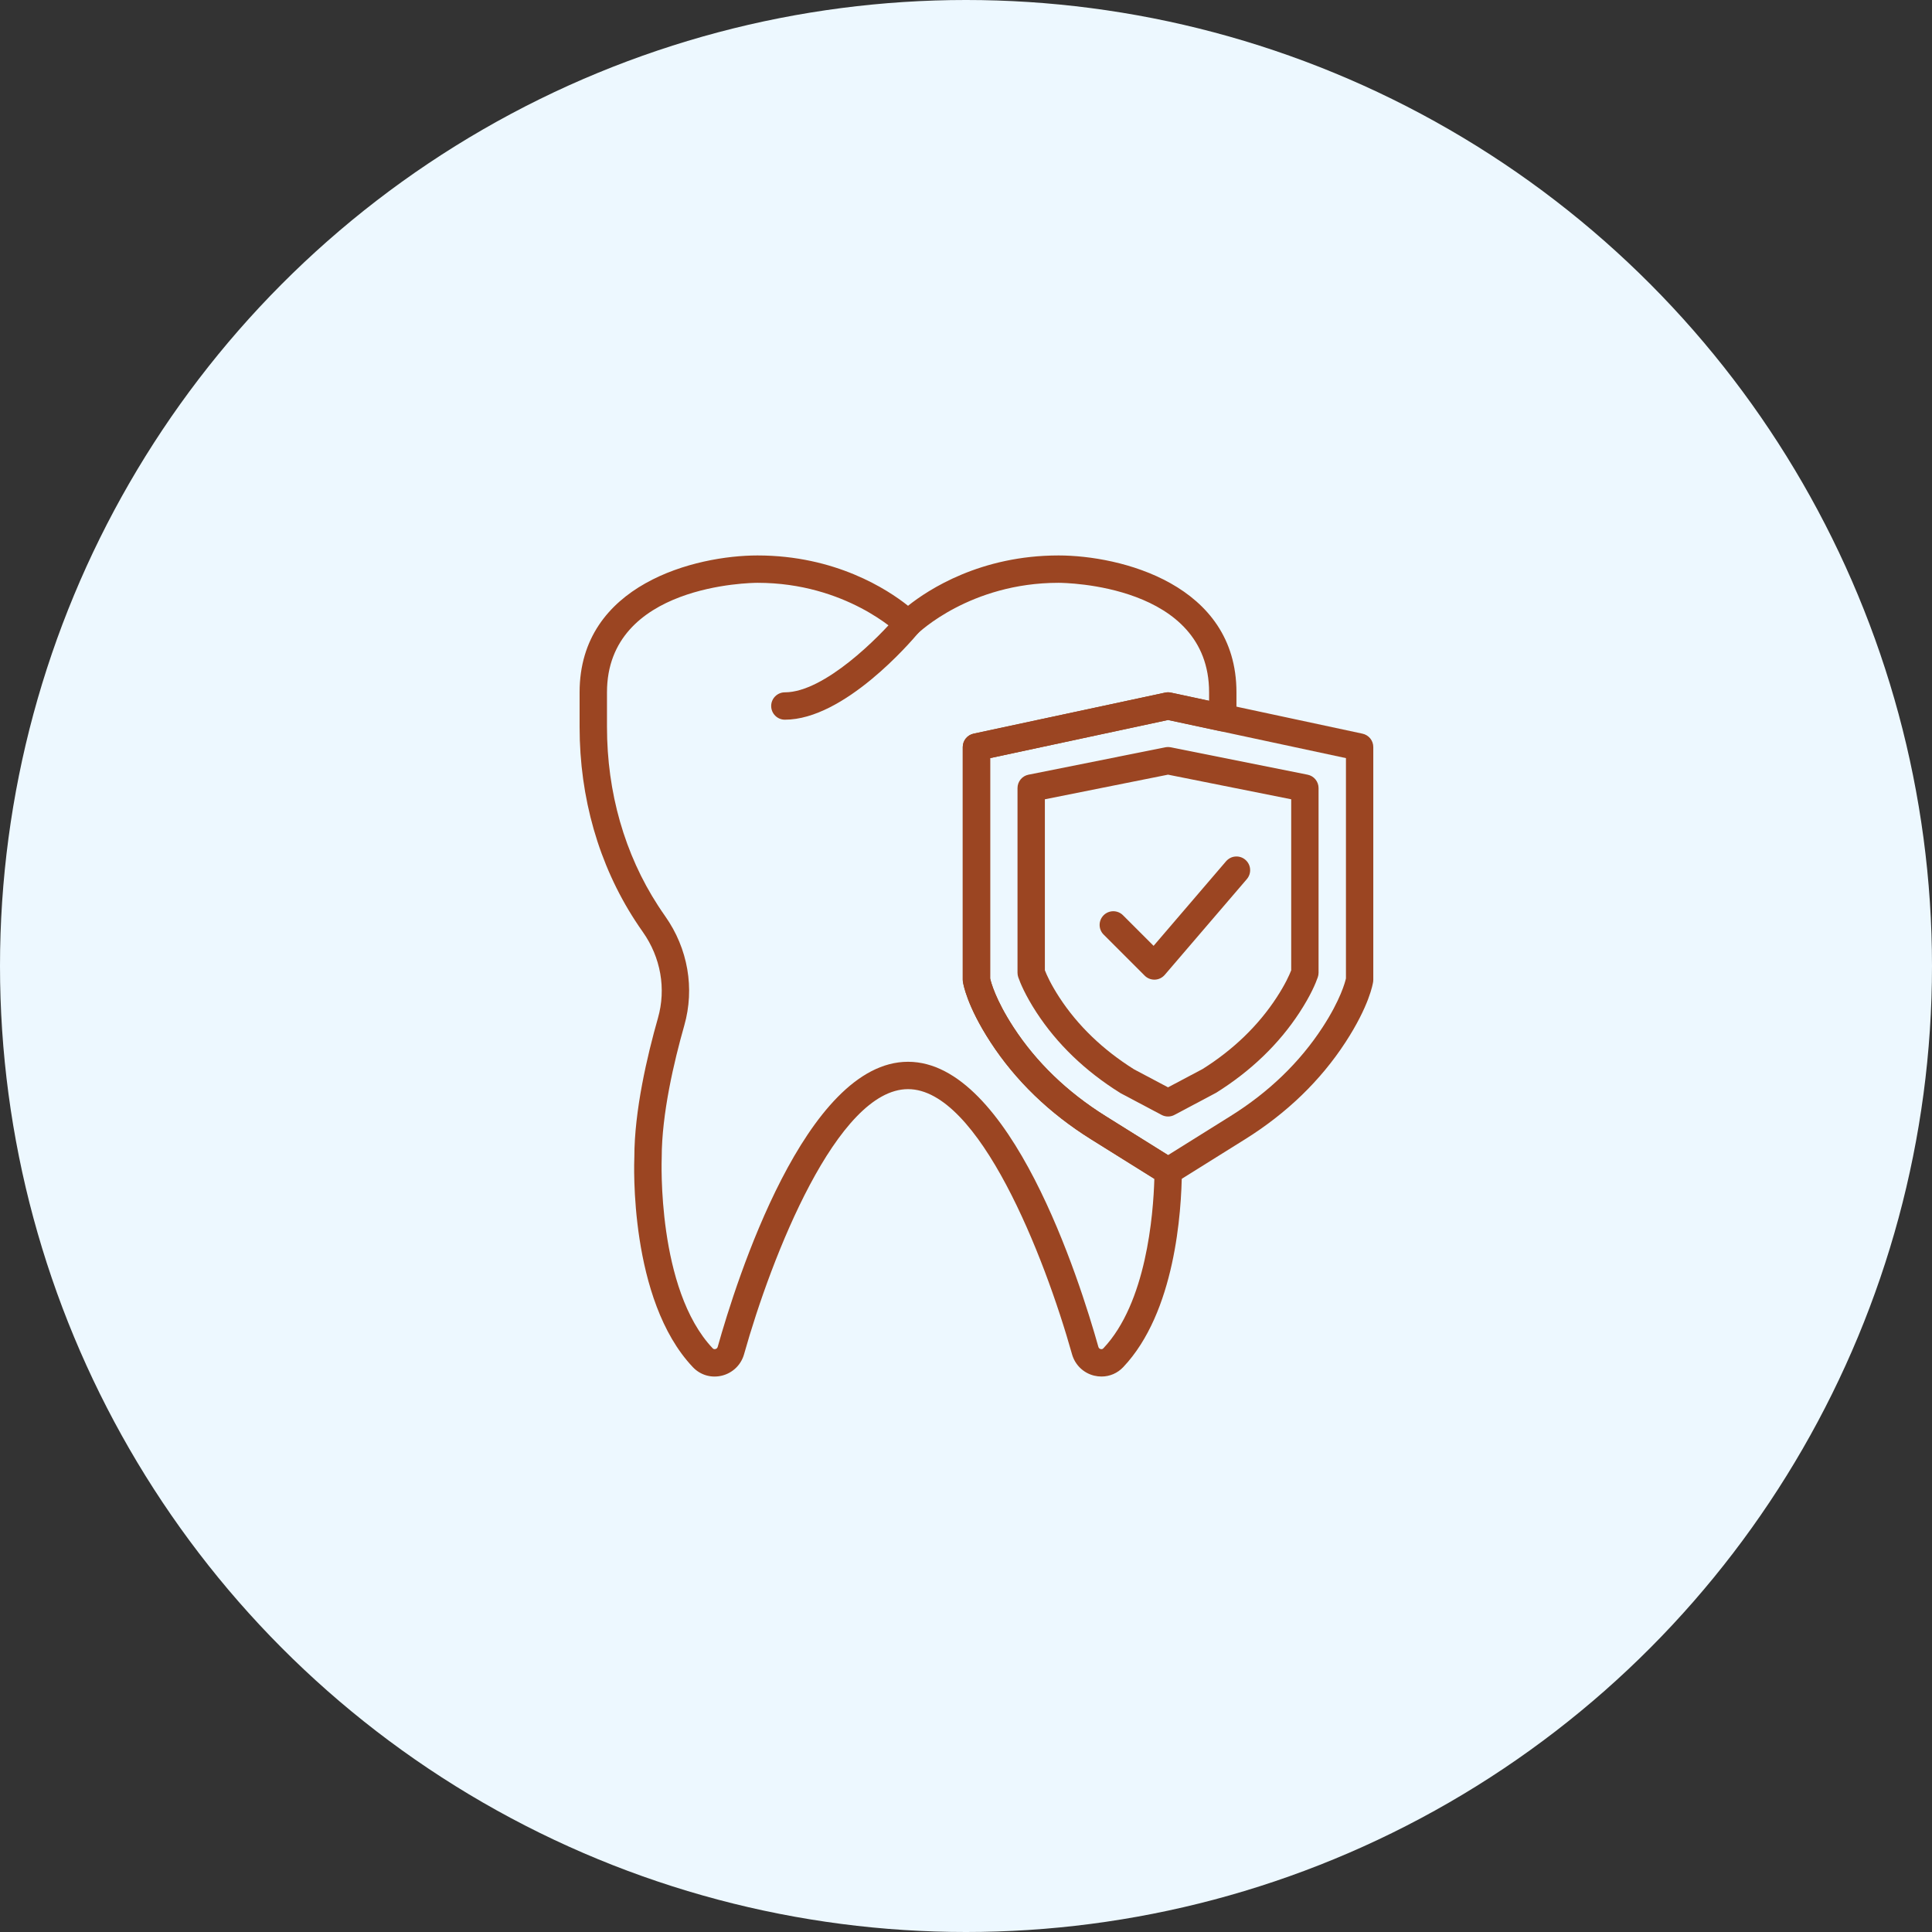 <svg width="80" height="80" viewBox="0 0 80 80" fill="none" xmlns="http://www.w3.org/2000/svg">
<rect x="0" y="0" width="80" height="80" fill="#333333" stroke="none"/>
<circle cx="40" cy="40" r="40" fill="#EDF8FF"/>
<path d="M32.5 29.801C32.187 29.801 31.933 29.547 31.933 29.234C31.933 28.921 32.187 28.668 32.5 28.668C34.138 28.668 36.422 26.361 37.164 25.471C37.212 25.414 37.27 25.367 37.336 25.332C37.402 25.298 37.474 25.276 37.548 25.27C37.623 25.263 37.697 25.271 37.768 25.293C37.839 25.316 37.905 25.352 37.962 25.399C38.078 25.495 38.15 25.634 38.164 25.783C38.177 25.933 38.131 26.082 38.035 26.197C37.727 26.566 34.961 29.801 32.5 29.801ZM48.366 49.067C48.26 49.067 48.156 49.037 48.066 48.98L45.173 47.173C43.45 46.096 42.051 44.745 41.017 43.157C40.037 41.653 39.886 40.746 39.871 40.647C39.868 40.621 39.866 40.594 39.866 40.567V30.934C39.866 30.804 39.91 30.678 39.992 30.578C40.074 30.477 40.187 30.407 40.314 30.38L48.247 28.68C48.326 28.663 48.407 28.663 48.485 28.68L56.418 30.38C56.544 30.407 56.658 30.477 56.74 30.578C56.821 30.679 56.865 30.804 56.865 30.934V40.567C56.865 40.594 56.864 40.621 56.86 40.647C56.846 40.746 56.694 41.653 55.714 43.157C54.68 44.745 53.281 46.096 51.558 47.173L48.665 48.98C48.576 49.037 48.472 49.067 48.366 49.067ZM40.999 40.515C41.032 40.662 41.219 41.389 41.967 42.538C42.911 43.987 44.192 45.222 45.775 46.212L48.366 47.831L50.957 46.212C52.54 45.223 53.821 43.987 54.765 42.538C55.508 41.397 55.697 40.671 55.733 40.514V31.392L48.366 29.814L41 31.392V40.515H40.999Z" fill="#9B4522"/>
<path d="M48.366 46.232C48.273 46.232 48.182 46.21 48.101 46.167L46.41 45.271C46.398 45.264 46.386 45.258 46.375 45.25C44.933 44.348 43.769 43.228 42.916 41.919C42.453 41.207 42.246 40.701 42.163 40.463C42.143 40.403 42.133 40.34 42.133 40.277V32.633C42.133 32.502 42.178 32.375 42.261 32.274C42.344 32.172 42.46 32.103 42.588 32.078L48.255 30.944C48.328 30.93 48.404 30.93 48.477 30.944L54.143 32.078C54.272 32.103 54.388 32.172 54.471 32.274C54.554 32.375 54.599 32.502 54.599 32.633V40.278C54.599 40.34 54.588 40.403 54.568 40.462C54.486 40.701 54.279 41.206 53.815 41.918C52.962 43.227 51.799 44.348 50.356 45.25L48.631 46.166C48.55 46.21 48.458 46.232 48.366 46.232ZM46.959 44.279L48.366 45.024L49.791 44.269C51.057 43.476 52.104 42.469 52.865 41.3C53.217 40.76 53.39 40.374 53.466 40.178V33.097L48.366 32.077L43.266 33.097V40.177C43.342 40.374 43.515 40.76 43.866 41.3C44.625 42.465 45.665 43.467 46.959 44.279Z" fill="#9B4522"/>
<path d="M47.799 40.565C47.725 40.565 47.651 40.551 47.583 40.522C47.514 40.494 47.451 40.452 47.399 40.399L45.699 38.699C45.646 38.647 45.604 38.584 45.576 38.516C45.547 38.447 45.533 38.373 45.533 38.299C45.533 38.224 45.547 38.151 45.576 38.082C45.604 38.013 45.646 37.951 45.699 37.898C45.751 37.845 45.814 37.804 45.883 37.775C45.951 37.747 46.025 37.732 46.099 37.732C46.174 37.732 46.248 37.747 46.316 37.775C46.385 37.804 46.448 37.845 46.5 37.898L47.768 39.165L50.769 35.663C50.818 35.607 50.877 35.56 50.943 35.526C51.009 35.492 51.082 35.472 51.156 35.467C51.23 35.461 51.305 35.47 51.376 35.493C51.447 35.516 51.512 35.553 51.568 35.602C51.625 35.651 51.671 35.709 51.705 35.776C51.739 35.842 51.759 35.914 51.764 35.989C51.77 36.063 51.761 36.137 51.738 36.208C51.715 36.279 51.678 36.344 51.63 36.401L48.23 40.367C48.179 40.426 48.116 40.474 48.046 40.509C47.976 40.543 47.899 40.562 47.821 40.565C47.814 40.565 47.807 40.565 47.799 40.565Z" fill="#9B4522"/>
<path d="M45.612 56.999C45.51 56.999 45.407 56.987 45.304 56.962C45.087 56.909 44.889 56.799 44.728 56.644C44.568 56.489 44.452 56.294 44.391 56.079C43.246 52.001 40.528 45.099 37.6 45.099C34.671 45.099 31.953 52.001 30.809 56.079C30.748 56.294 30.632 56.488 30.471 56.644C30.311 56.798 30.113 56.908 29.896 56.962C29.453 57.072 29.001 56.94 28.689 56.61C26.041 53.816 26.256 48.148 26.267 47.908C26.267 45.997 26.798 43.722 27.244 42.156C27.589 40.945 27.362 39.647 26.621 38.595C26.51 38.438 26.402 38.279 26.298 38.118C24.794 35.802 24 33.031 24 30.106V28.667C24 24.184 28.819 23 31.366 23C34.595 23 36.752 24.409 37.6 25.084C38.447 24.409 40.605 23 43.833 23C46.38 23 51.199 24.184 51.199 28.666V29.719C51.199 29.803 51.18 29.887 51.144 29.963C51.108 30.039 51.055 30.106 50.989 30.159C50.923 30.212 50.847 30.25 50.764 30.27C50.682 30.289 50.597 30.29 50.514 30.272L48.366 29.812L41 31.391V40.514C41.032 40.661 41.219 41.388 41.967 42.537C42.911 43.986 44.192 45.221 45.775 46.211L48.597 47.974C48.699 48.019 48.786 48.092 48.847 48.185C48.908 48.279 48.94 48.388 48.939 48.499C48.924 50.183 48.658 54.343 46.511 56.609C46.271 56.863 45.949 56.999 45.612 56.999ZM37.6 43.966C41.839 43.966 44.704 53.003 45.482 55.773C45.499 55.834 45.547 55.855 45.575 55.862C45.619 55.873 45.658 55.862 45.687 55.831C47.464 53.955 47.756 50.31 47.799 48.812L45.173 47.172C43.45 46.094 42.051 44.743 41.017 43.155C40.038 41.651 39.886 40.744 39.871 40.645C39.868 40.619 39.866 40.593 39.866 40.566V30.933C39.866 30.803 39.911 30.677 39.992 30.577C40.074 30.476 40.188 30.406 40.314 30.379L48.247 28.679C48.326 28.662 48.407 28.662 48.485 28.679L50.066 29.018V28.666C50.066 24.197 44.087 24.134 43.832 24.133C40.168 24.133 38.021 26.214 37.999 26.235C37.893 26.34 37.749 26.399 37.599 26.399C37.449 26.399 37.305 26.34 37.199 26.234C37.179 26.214 35.032 24.133 31.366 24.133C31.113 24.134 25.134 24.197 25.134 28.666V30.106C25.134 32.812 25.865 35.369 27.248 37.5C27.345 37.65 27.445 37.797 27.547 37.943C28.486 39.275 28.773 40.924 28.334 42.465C27.908 43.963 27.4 46.127 27.4 47.932C27.397 48.011 27.195 53.386 29.511 55.83C29.541 55.862 29.579 55.872 29.624 55.861C29.652 55.854 29.701 55.834 29.718 55.773C30.495 53.003 33.361 43.966 37.6 43.966Z" fill="#9B4522"/>
</svg>

